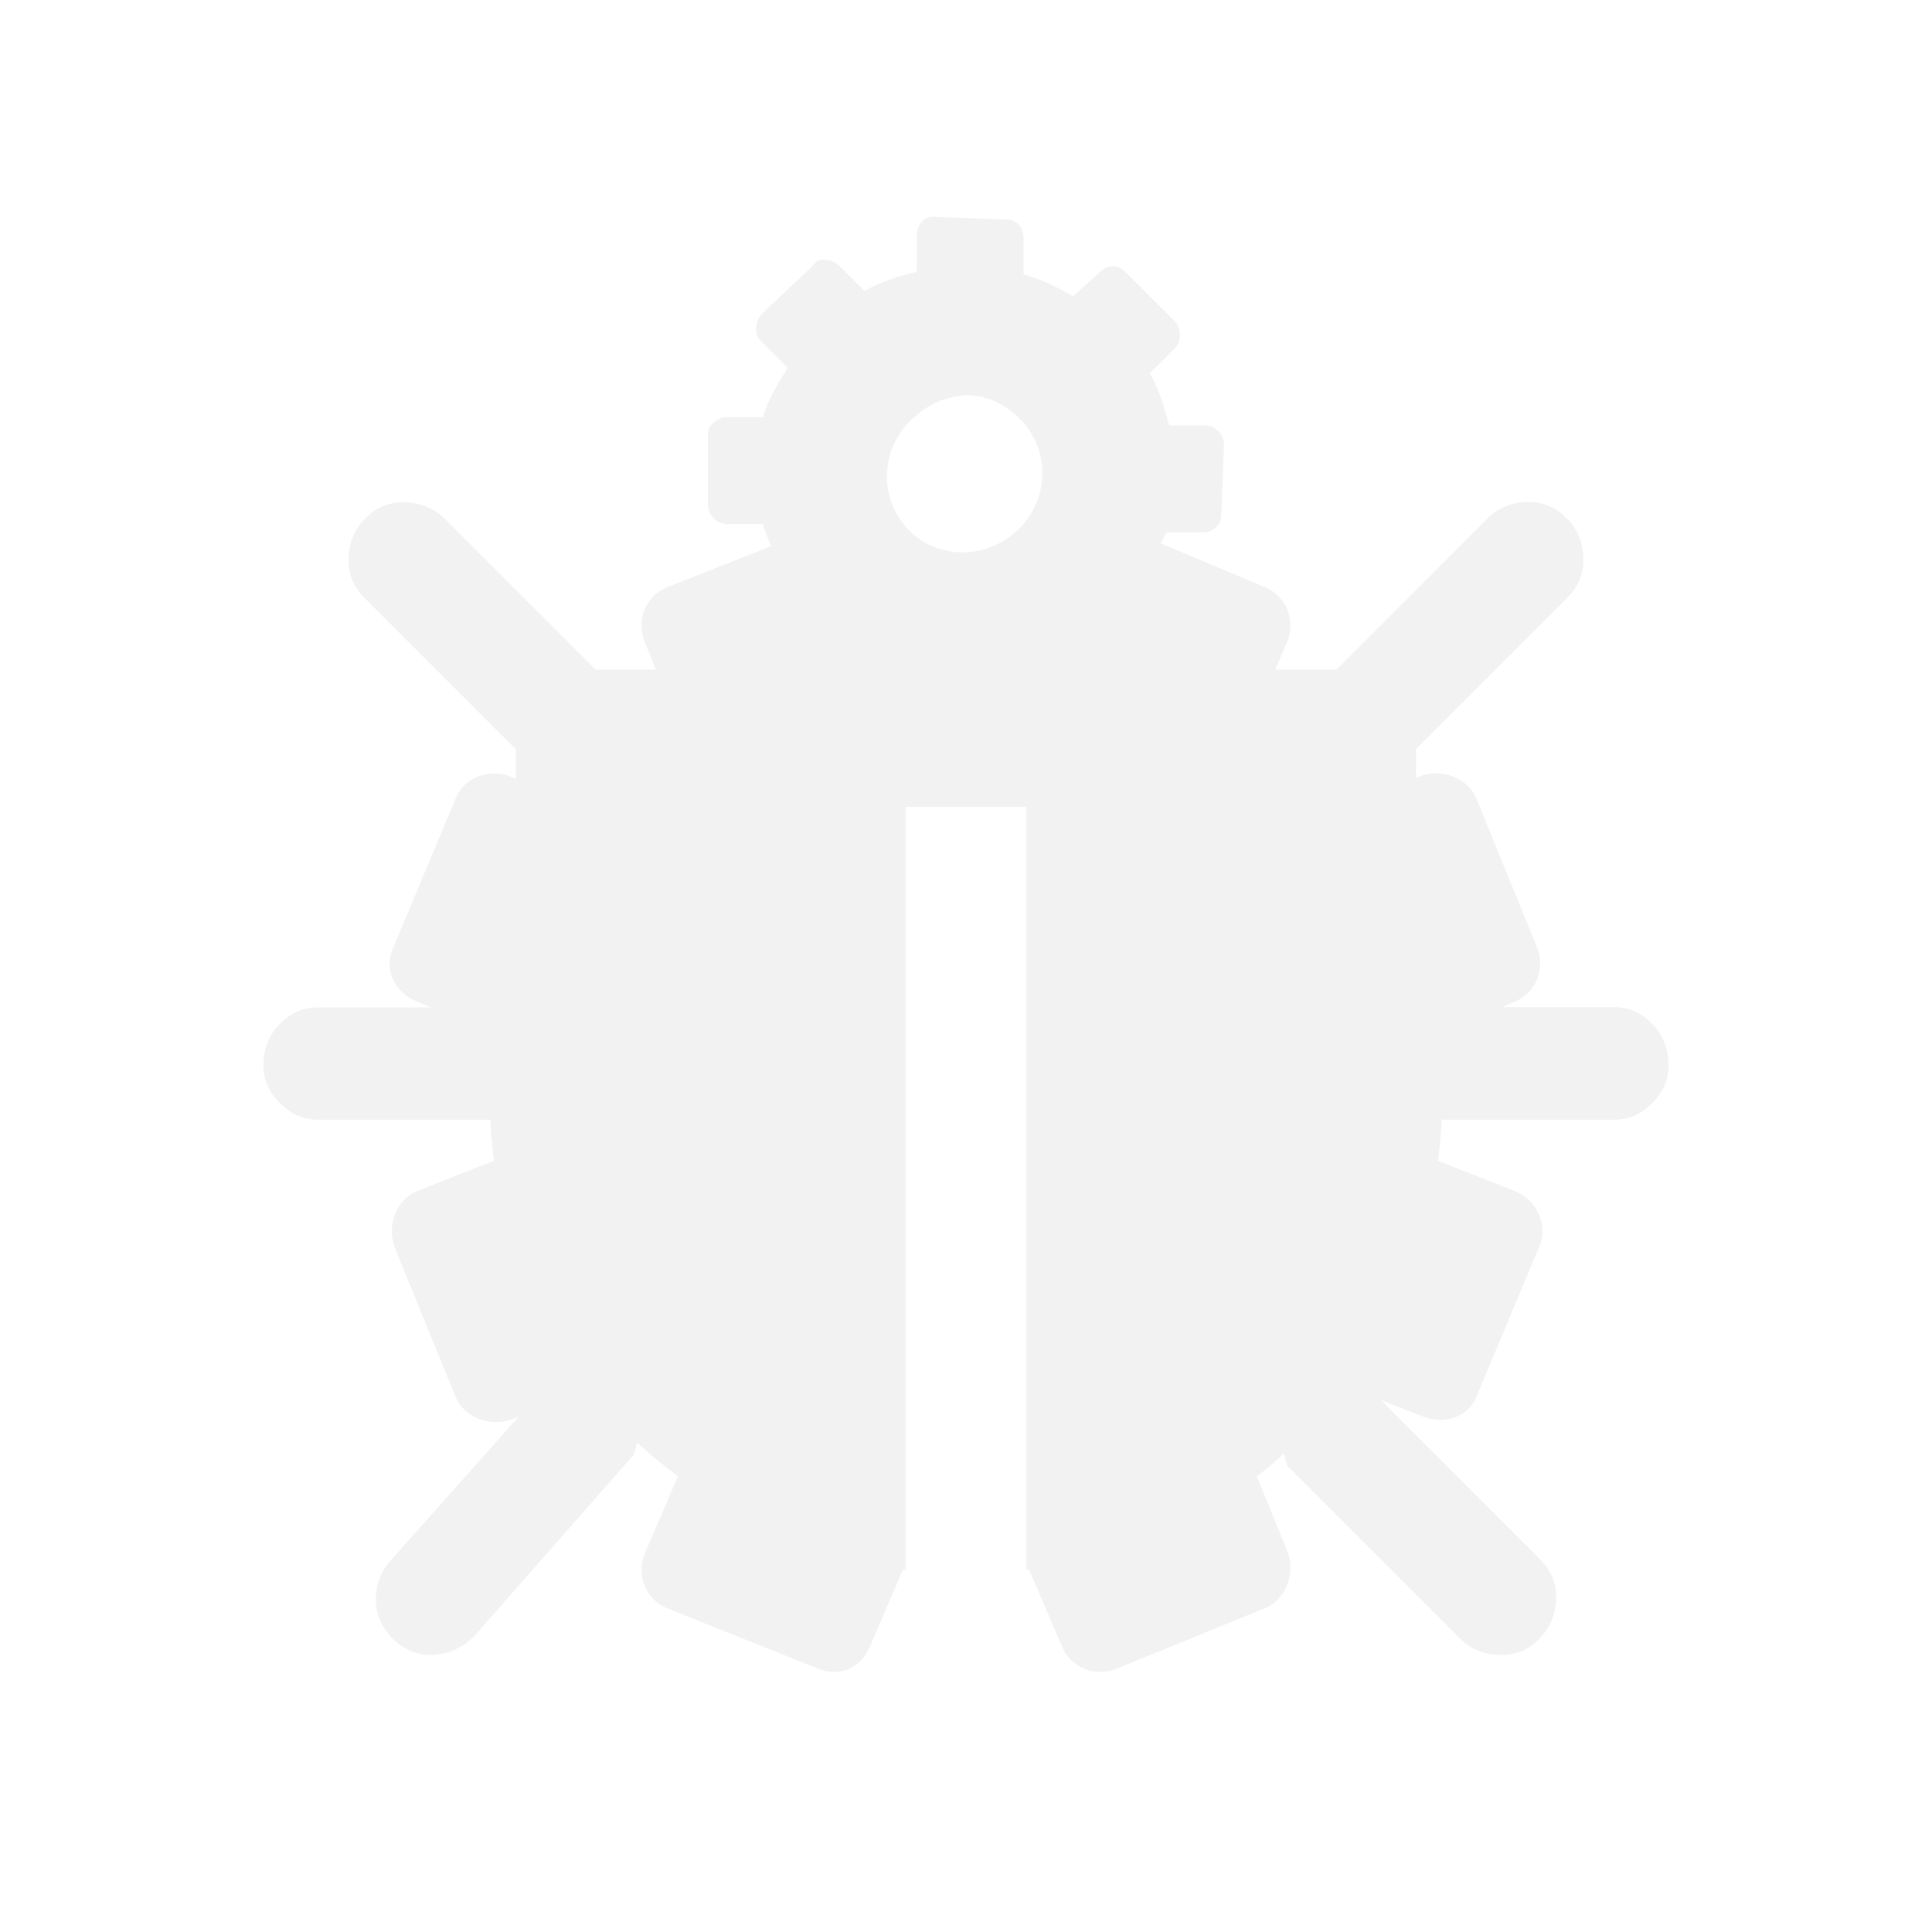 <?xml version="1.0" encoding="UTF-8" standalone="no"?>
<!-- Created with Inkscape (http://www.inkscape.org/) -->

<svg
   xmlns:dc="http://purl.org/dc/elements/1.1/"
   xmlns:cc="http://creativecommons.org/ns#"
   xmlns:rdf="http://www.w3.org/1999/02/22-rdf-syntax-ns#"
   xmlns:svg="http://www.w3.org/2000/svg"
   xmlns="http://www.w3.org/2000/svg"
   xmlns:xlink="http://www.w3.org/1999/xlink"
   xmlns:sodipodi="http://sodipodi.sourceforge.net/DTD/sodipodi-0.dtd"
   xmlns:inkscape="http://www.inkscape.org/namespaces/inkscape"
   id="svg3049"
   height="22"
   width="22"
   version="1.1"
   inkscape:version="0.48.4 r9939"
   sodipodi:docname="debug-run.svg">
  <sodipodi:namedview
     pagecolor="#ffffff"
     bordercolor="#666666"
     borderopacity="1"
     objecttolerance="10"
     gridtolerance="10"
     guidetolerance="10"
     inkscape:pageopacity="0"
     inkscape:pageshadow="2"
     inkscape:window-width="1360"
     inkscape:window-height="712"
     id="namedview46"
     showgrid="false"
     inkscape:zoom="21.454545"
     inkscape:cx="9.5657264"
     inkscape:cy="11.553123"
     inkscape:window-x="-2"
     inkscape:window-y="28"
     inkscape:window-maximized="1"
     inkscape:current-layer="svg3049"
     showguides="true"
     inkscape:guide-bbox="true" />
  <defs
     id="defs3051">
    <filter
       id="filter7554"
       color-interpolation-filters="sRGB">
      <feBlend
         id="feBlend7556"
         in2="BackgroundImage"
         mode="darken" />
    </filter>
    <clipPath
       id="clipPath4355">
      <rect
         id="rect4357"
         style="fill:#fff"
         rx="6"
         ry="6"
         height="80"
         width="84"
         y="6"
         x="6" />
    </clipPath>
    <linearGradient
       id="linearGradient3613"
       x1="48"
       gradientUnits="userSpaceOnUse"
       y1="20.221"
       x2="48"
       y2="138.66">
      <stop
         id="stop3739"
         style="stop-color:#fff"
         offset="0" />
      <stop
         id="stop3741"
         style="stop-color:#fff;stop-opacity:0"
         offset="1" />
    </linearGradient>
    <filter
       id="filter3794"
       height="1.384"
       width="1.384"
       color-interpolation-filters="sRGB"
       y="-.192"
       x="-.192">
      <feGaussianBlur
         id="feGaussianBlur3796"
         stdDeviation="5.28" />
    </filter>
    <filter
       id="filter3174"
       color-interpolation-filters="sRGB">
      <feGaussianBlur
         id="feGaussianBlur3176"
         stdDeviation="1.71" />
    </filter>
    <linearGradient
       id="ButtonShadow"
       x1="45.448"
       gradientUnits="userSpaceOnUse"
       y1="92.54"
       gradientTransform="scale(1.006,0.994)"
       x2="45.448"
       y2="7.016">
      <stop
         id="stop3750"
         offset="0" />
      <stop
         id="stop3752"
         style="stop-opacity:.588"
         offset="1" />
    </linearGradient>
    <clipPath
       id="clipPath4355-3">
      <rect
         id="rect4357-1"
         style="fill:#fff"
         rx="6"
         ry="6"
         height="80"
         width="84"
         y="6"
         x="6" />
    </clipPath>
    <filter
       id="filter3794-6"
       height="1.384"
       width="1.384"
       color-interpolation-filters="sRGB"
       y="-.192"
       x="-.192">
      <feGaussianBlur
         id="feGaussianBlur3796-9"
         stdDeviation="5.28" />
    </filter>
    <filter
       id="filter3174-3"
       color-interpolation-filters="sRGB">
      <feGaussianBlur
         id="feGaussianBlur3176-6"
         stdDeviation="1.71" />
    </filter>
    <clipPath
       id="clipPath4355-9">
      <rect
         id="rect4357-0"
         style="fill:#fff"
         rx="6"
         ry="6"
         height="80"
         width="84"
         y="6"
         x="6" />
    </clipPath>
    <filter
       id="filter3794-64"
       height="1.384"
       width="1.384"
       color-interpolation-filters="sRGB"
       y="-.192"
       x="-.192">
      <feGaussianBlur
         id="feGaussianBlur3796-5"
         stdDeviation="5.28" />
    </filter>
    <filter
       id="filter3174-4"
       color-interpolation-filters="sRGB">
      <feGaussianBlur
         id="feGaussianBlur3176-7"
         stdDeviation="1.71" />
    </filter>
    <linearGradient
       id="linearGradient4481"
       y2="7.016"
       gradientUnits="userSpaceOnUse"
       x2="45.448"
       gradientTransform="matrix(1.006,0,0,0.994,396.69,559.21)"
       y1="92.54"
       x1="45.448">
      <stop
         id="stop3750-81"
         offset="0" />
      <stop
         id="stop3752-46"
         style="stop-opacity:.588"
         offset="1" />
    </linearGradient>
    <linearGradient
       inkscape:collect="always"
       xlink:href="#linearGradient3613"
       id="linearGradient10821"
       gradientUnits="userSpaceOnUse"
       x1="48"
       y1="20.221"
       x2="48"
       y2="138.66" />
    <linearGradient
       inkscape:collect="always"
       xlink:href="#linearGradient3613"
       id="linearGradient10823"
       gradientUnits="userSpaceOnUse"
       x1="48"
       y1="20.221"
       x2="48"
       y2="138.66" />
  </defs>
  <path
     style="fill:#f2f2f2"
     d="m 4.594,5.719 c -0.173,0 -0.311,0.061 -0.438,0.188 -0.127,0.127 -0.188,0.295 -0.188,0.469 0,0.173 0.061,0.311 0.188,0.438 l 1.719,1.719 0,2.938 -2.25,0 c -0.173,0 -0.311,0.061 -0.438,0.188 C 3.061,11.783 3,11.952 3,12.125 3,12.298 3.061,12.436 3.188,12.562 3.314,12.689 3.452,12.75 3.625,12.75 l 2.25,0 c 0,1.067 0.207,1.99 0.594,2.75 L 4.438,17.781 C 4.324,17.915 4.271,18.073 4.281,18.25 c 0.01,0.177 0.092,0.318 0.219,0.438 0.127,0.107 0.246,0.156 0.406,0.156 0.187,0 0.367,-0.079 0.5,-0.219 l 1.812,-2.062 c 1.618,-5.905 -0.024,0.035 2.25,-8.156 l 2.938,0 c 2.272,8.207 0.981,3.429 2.25,8.281 l 1.969,1.969 c 0.12,0.127 0.289,0.188 0.469,0.188 0.18,0 0.318,-0.061 0.438,-0.188 0.127,-0.127 0.188,-0.295 0.188,-0.469 0,-0.173 -0.061,-0.311 -0.188,-0.438 L 15.438,15.656 C 15.884,14.863 16.125,13.89 16.125,12.75 l 2.25,0 c 0.173,0 0.311,-0.061 0.438,-0.188 C 18.939,12.436 19,12.298 19,12.125 c 0,-0.173 -0.061,-0.342 -0.188,-0.469 -0.127,-0.127 -0.264,-0.188 -0.438,-0.188 l -2.25,0 0,-2.938 1.719,-1.719 c 0.127,-0.127 0.188,-0.264 0.188,-0.438 0,-0.173 -0.061,-0.342 -0.188,-0.469 -0.127,-0.127 -0.264,-0.188 -0.438,-0.188 -0.173,0 -0.342,0.061 -0.469,0.188 L 15.219,7.625 6.781,7.625 5.062,5.906 C 4.936,5.78 4.767,5.719 4.594,5.719 z"
     id="path10204"
     inkscape:connector-curvature="0"
     sodipodi:nodetypes="scssccscscscccscsccccccscssccscscscccscsscccs" />
  <g
     transform="matrix(0.892,-0.452,0.452,0.892,-85.191,-3.136)"
     style="display:none"
     id="layer2">
    <rect
       x="5"
       y="7"
       width="86"
       height="85"
       ry="6"
       rx="6"
       style="opacity:0.9;fill:url(#ButtonShadow);filter:url(#filter3174)"
       id="rect3745" />
  </g>
  <g
     transform="matrix(0.892,-0.452,0.452,0.892,-85.191,-3.136)"
     style="display:none"
     id="layer5">
    <rect
       x="15"
       y="15"
       width="66"
       height="62"
       ry="12"
       rx="12"
       clip-path="url(#clipPath4355)"
       style="opacity:0.1;fill:url(#linearGradient10821);stroke:#ffffff;stroke-width:0.5;stroke-linecap:round;filter:url(#filter3794)"
       id="rect3171" />
  </g>
  <g
     transform="matrix(0.892,-0.452,0.452,0.892,-81.51,4.348)"
     style="fill:#f2f2f2;display:none"
     id="layer2-5">
    <rect
       x="5"
       y="7"
       width="86"
       height="85"
       ry="6"
       rx="6"
       style="opacity:0.9;fill:#f2f2f2;filter:url(#filter3174-3)"
       id="rect3745-7" />
  </g>
  <g
     transform="matrix(0.892,-0.452,0.452,0.892,-81.51,4.348)"
     style="fill:#f2f2f2;display:none"
     id="layer5-1">
    <rect
       x="15"
       y="15"
       width="66"
       height="62"
       ry="12"
       rx="12"
       clip-path="url(#clipPath4355-3)"
       style="opacity:0.1;fill:#f2f2f2;stroke:#ffffff;stroke-width:0.5;stroke-linecap:round;filter:url(#filter3794-6)"
       id="rect3171-6" />
  </g>
  <rect
     x="401.69"
     y="566.21"
     width="86"
     height="85"
     ry="6"
     rx="6"
     style="opacity:0.9;fill:url(#linearGradient4481);display:none;filter:url(#filter3174-4)"
     id="rect3745-9"
     transform="matrix(0.892,-0.452,0.452,0.892,-618.336,-273.011)" />
  <rect
     x="15"
     y="15"
     width="66"
     height="62"
     ry="12"
     rx="12"
     clip-path="url(#clipPath4355-9)"
     transform="matrix(0.892,-0.452,0.452,0.892,-11.704,46.484)"
     style="opacity:0.1;fill:url(#linearGradient10823);stroke:#ffffff;stroke-width:0.5;stroke-linecap:round;display:none;filter:url(#filter3794-64)"
     id="rect3171-0" />
  <path
     style="fill:#f2f2f2;display:block"
     d="M 10.625 2.469 C 10.51 2.467 10.44 2.57 10.438 2.688 L 10.438 3.094 C 10.235 3.143 10.03 3.209 9.844 3.312 L 9.562 3.031 C 9.502 2.968 9.389 2.94 9.312 2.969 C 9.287 2.978 9.271 3.011 9.25 3.031 L 8.688 3.562 C 8.604 3.642 8.575 3.791 8.656 3.875 L 8.969 4.188 C 8.858 4.37 8.745 4.55 8.688 4.75 L 8.281 4.75 C 8.223 4.749 8.164 4.776 8.125 4.812 C 8.086 4.849 8.064 4.88 8.062 4.938 L 8.062 5.75 C 8.06 5.865 8.164 5.966 8.281 5.969 L 8.688 5.969 C 8.708 6.054 8.746 6.136 8.781 6.219 L 7.594 6.688 C 7.351 6.787 7.241 7.066 7.344 7.312 L 7.688 8.188 C 7.302 8.483 6.975 8.841 6.688 9.219 L 5.812 8.844 C 5.689 8.793 5.551 8.798 5.438 8.844 C 5.325 8.891 5.238 8.972 5.188 9.094 L 4.469 10.812 C 4.369 11.055 4.503 11.304 4.75 11.406 L 5.625 11.781 C 5.562 12.252 5.56 12.737 5.625 13.219 L 4.75 13.562 C 4.503 13.664 4.399 13.976 4.5 14.219 L 5.188 15.906 C 5.287 16.149 5.597 16.259 5.844 16.156 L 6.688 15.812 C 6.983 16.198 7.341 16.525 7.719 16.812 L 7.344 17.688 C 7.242 17.934 7.351 18.212 7.594 18.312 L 9.312 19 C 9.555 19.1 9.804 18.997 9.906 18.75 L 10.281 17.875 C 10.291 17.876 10.302 17.874 10.312 17.875 L 10.312 9.188 L 11.688 9.188 L 11.688 17.875 C 11.698 17.874 11.708 17.876 11.719 17.875 L 12.094 18.75 C 12.196 18.997 12.476 19.101 12.719 19 L 14.406 18.312 C 14.649 18.213 14.759 17.903 14.656 17.656 L 14.312 16.812 C 14.698 16.517 15.025 16.159 15.312 15.781 L 16.188 16.125 C 16.434 16.227 16.712 16.149 16.812 15.906 L 17.531 14.188 C 17.631 13.945 17.497 13.664 17.25 13.562 L 16.375 13.219 C 16.438 12.748 16.44 12.263 16.375 11.781 L 17.25 11.406 C 17.497 11.304 17.601 11.024 17.5 10.781 L 16.812 9.094 C 16.713 8.851 16.403 8.741 16.156 8.844 L 15.312 9.188 C 15.017 8.802 14.659 8.475 14.281 8.188 L 14.656 7.312 C 14.758 7.066 14.649 6.788 14.406 6.688 L 13.219 6.188 C 13.236 6.144 13.269 6.106 13.281 6.062 L 13.688 6.062 C 13.805 6.065 13.904 5.99 13.906 5.875 L 13.938 5.062 C 13.94 4.947 13.836 4.846 13.719 4.844 L 13.312 4.844 C 13.263 4.641 13.197 4.437 13.094 4.25 L 13.375 3.969 C 13.46 3.887 13.455 3.739 13.375 3.656 L 12.812 3.094 C 12.733 3.011 12.616 3.012 12.531 3.094 L 12.219 3.375 C 12.036 3.265 11.857 3.182 11.656 3.125 L 11.656 2.719 C 11.659 2.602 11.584 2.502 11.469 2.5 L 10.625 2.469 z M 11.031 4.5 C 11.249 4.507 11.458 4.608 11.625 4.781 C 11.964 5.133 11.946 5.692 11.594 6.031 C 11.242 6.37 10.683 6.383 10.344 6.031 C 10.005 5.679 10.023 5.12 10.375 4.781 C 10.419 4.739 10.482 4.688 10.531 4.656 C 10.618 4.601 10.715 4.552 10.812 4.531 C 10.886 4.515 10.959 4.498 11.031 4.5 z "
     id="rect3267" />
</svg>

